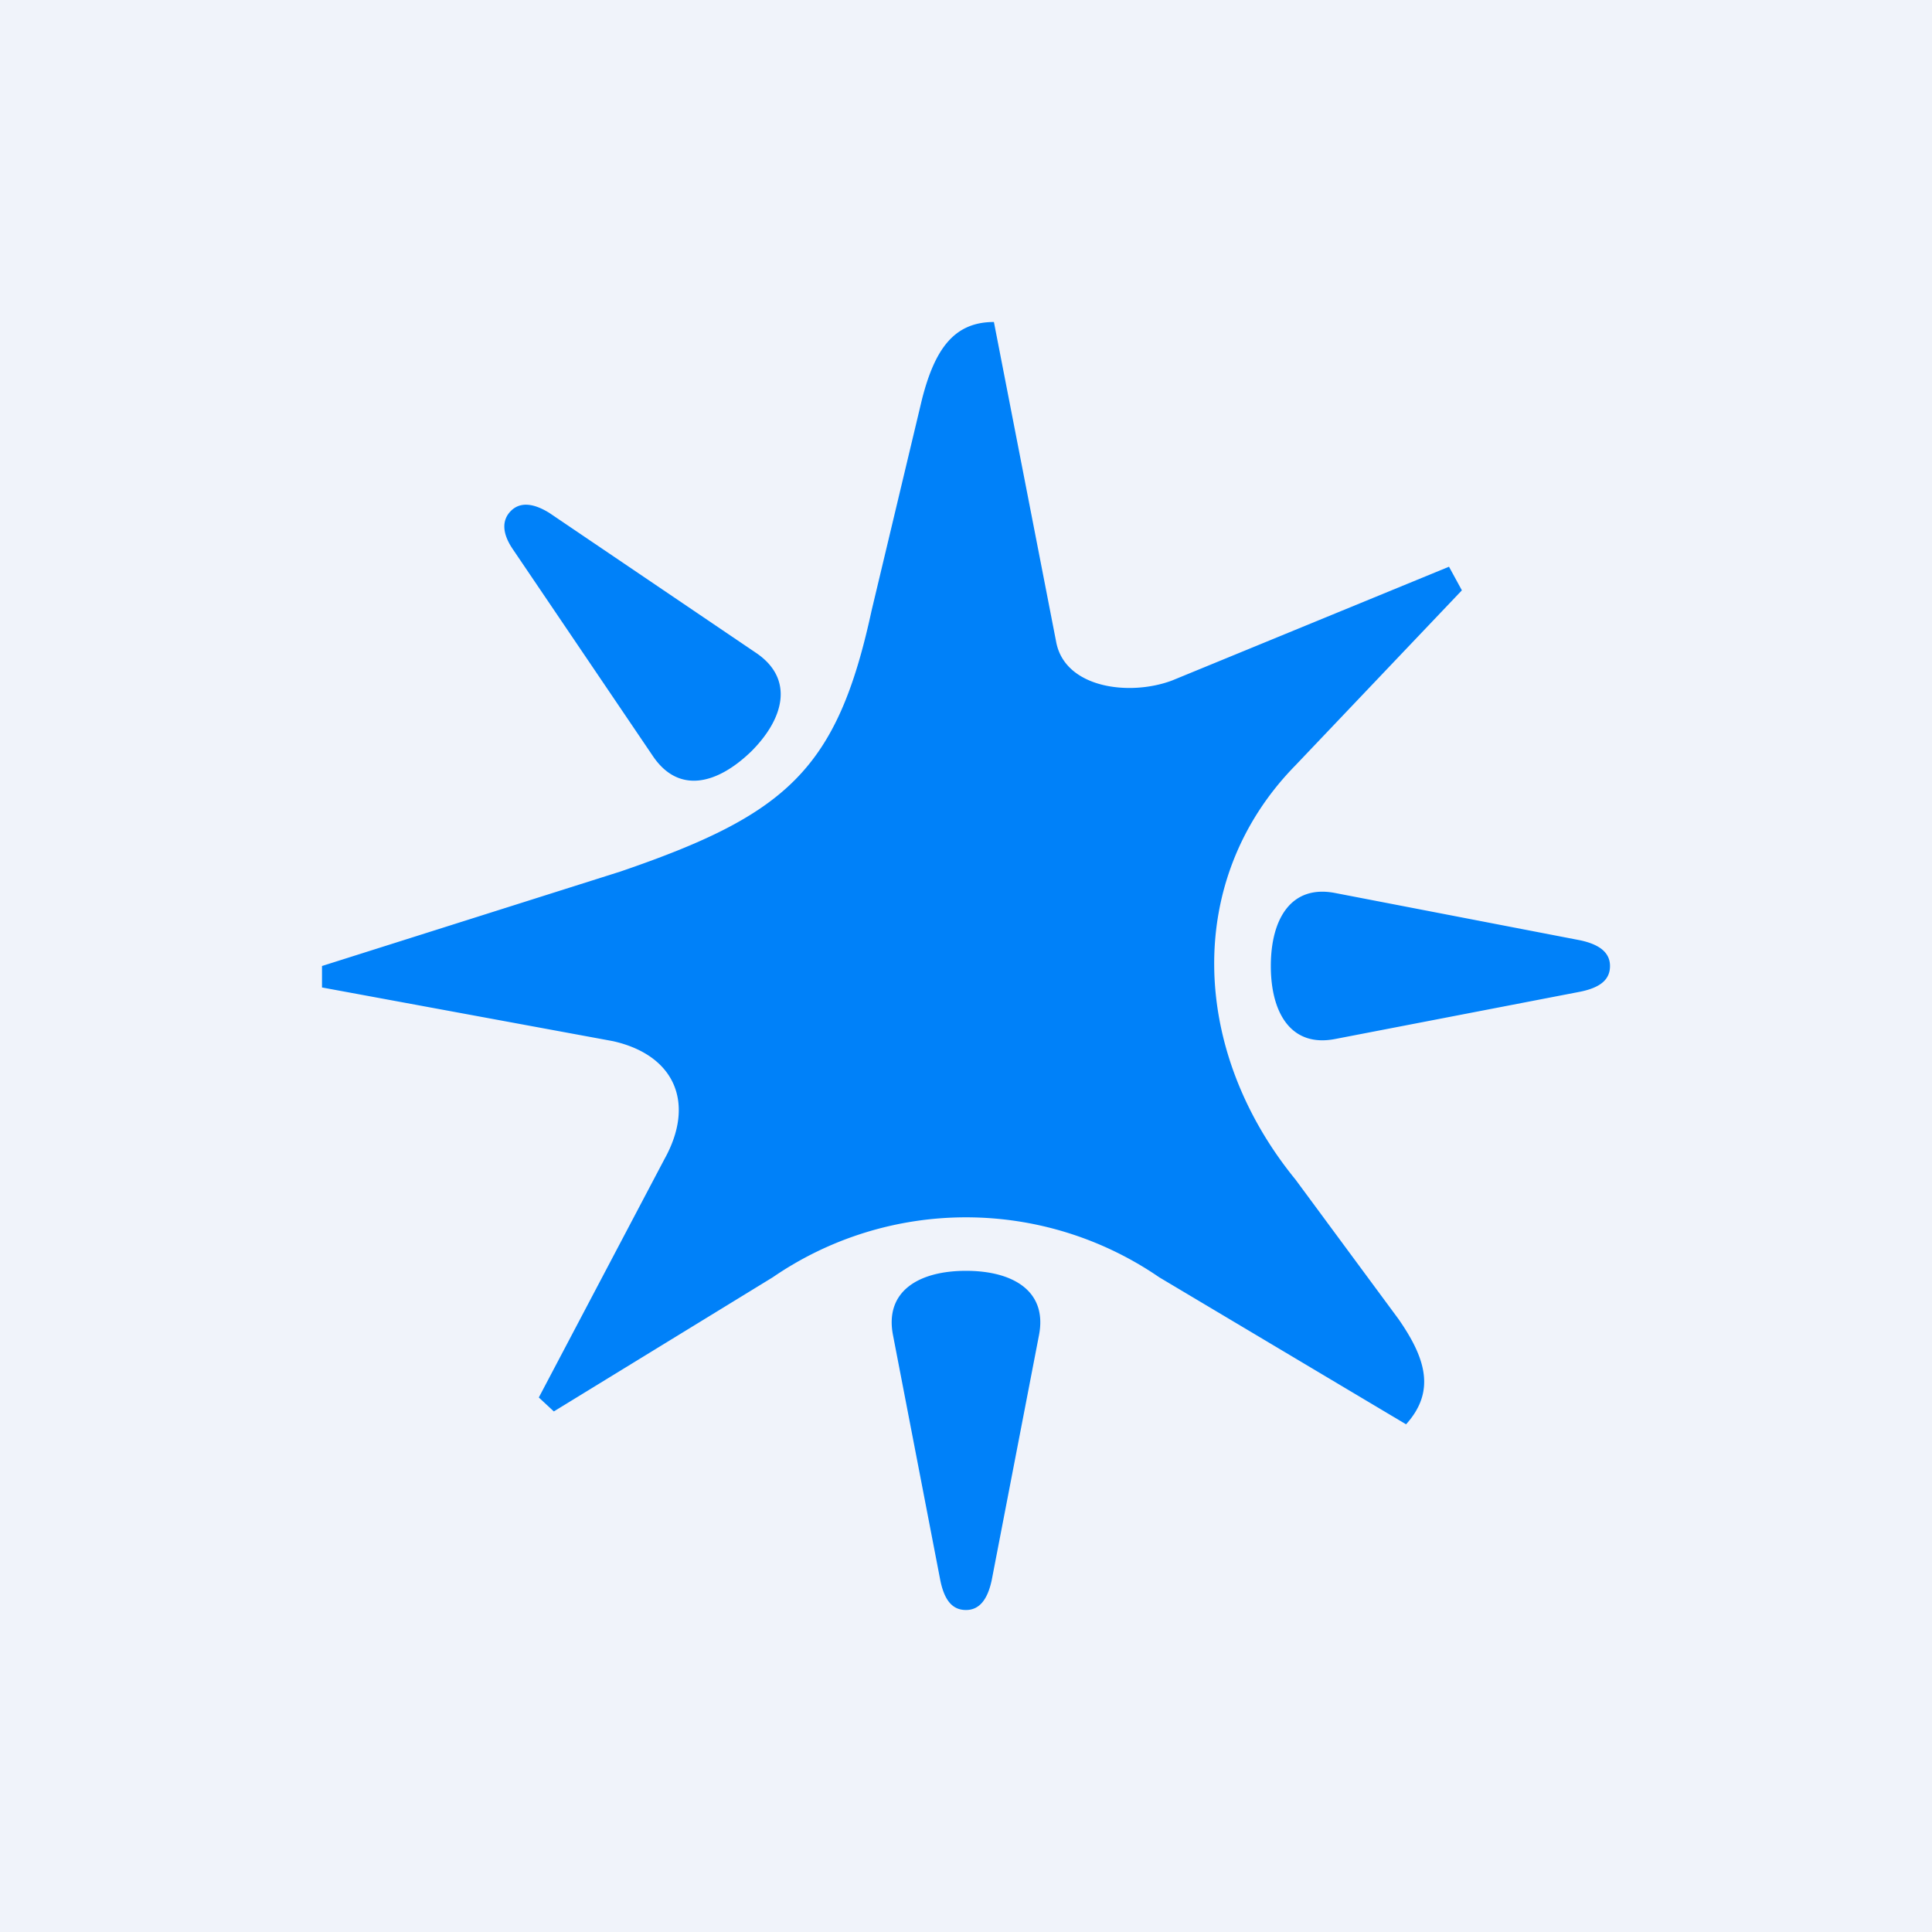 <!-- by TradingView --><svg width="18" height="18" viewBox="0 0 18 18" xmlns="http://www.w3.org/2000/svg"><path fill="#F0F3FA" d="M0 0h18v18H0z"/><path d="m13.03 12.29-.96-1.3c-.98-1.2-1.04-2.8 0-3.86l1.55-1.63-.12-.22-2.58 1.06c-.4.15-1 .07-1.08-.36L9.26 3c-.37 0-.55.25-.67.72l-.47 1.97c-.32 1.48-.79 1.9-2.34 2.43L3 9v.2l2.71.5c.58.13.77.58.48 1.1l-1.17 2.22.14.13L7.2 11.9a3.18 3.18 0 0 1 3.6 0l2.3 1.37c.28-.31.18-.62-.07-.98ZM9 11.84c-.44 0-.76.19-.68.6l.44 2.28c.04.2.12.28.24.28s.2-.09.24-.28l.44-2.28c.08-.41-.24-.6-.68-.6ZM11.84 9c0 .44.19.76.6.68l2.28-.44c.2-.04.28-.12.28-.24s-.09-.2-.28-.24l-2.28-.44c-.41-.08-.6.24-.6.68ZM7 7c.31-.31.4-.68.04-.92l-1.92-1.3c-.16-.1-.28-.1-.36-.02-.08.08-.09.2.02.36l1.3 1.92c.24.36.6.27.92-.04Z" fill="#0081F9"/></svg>